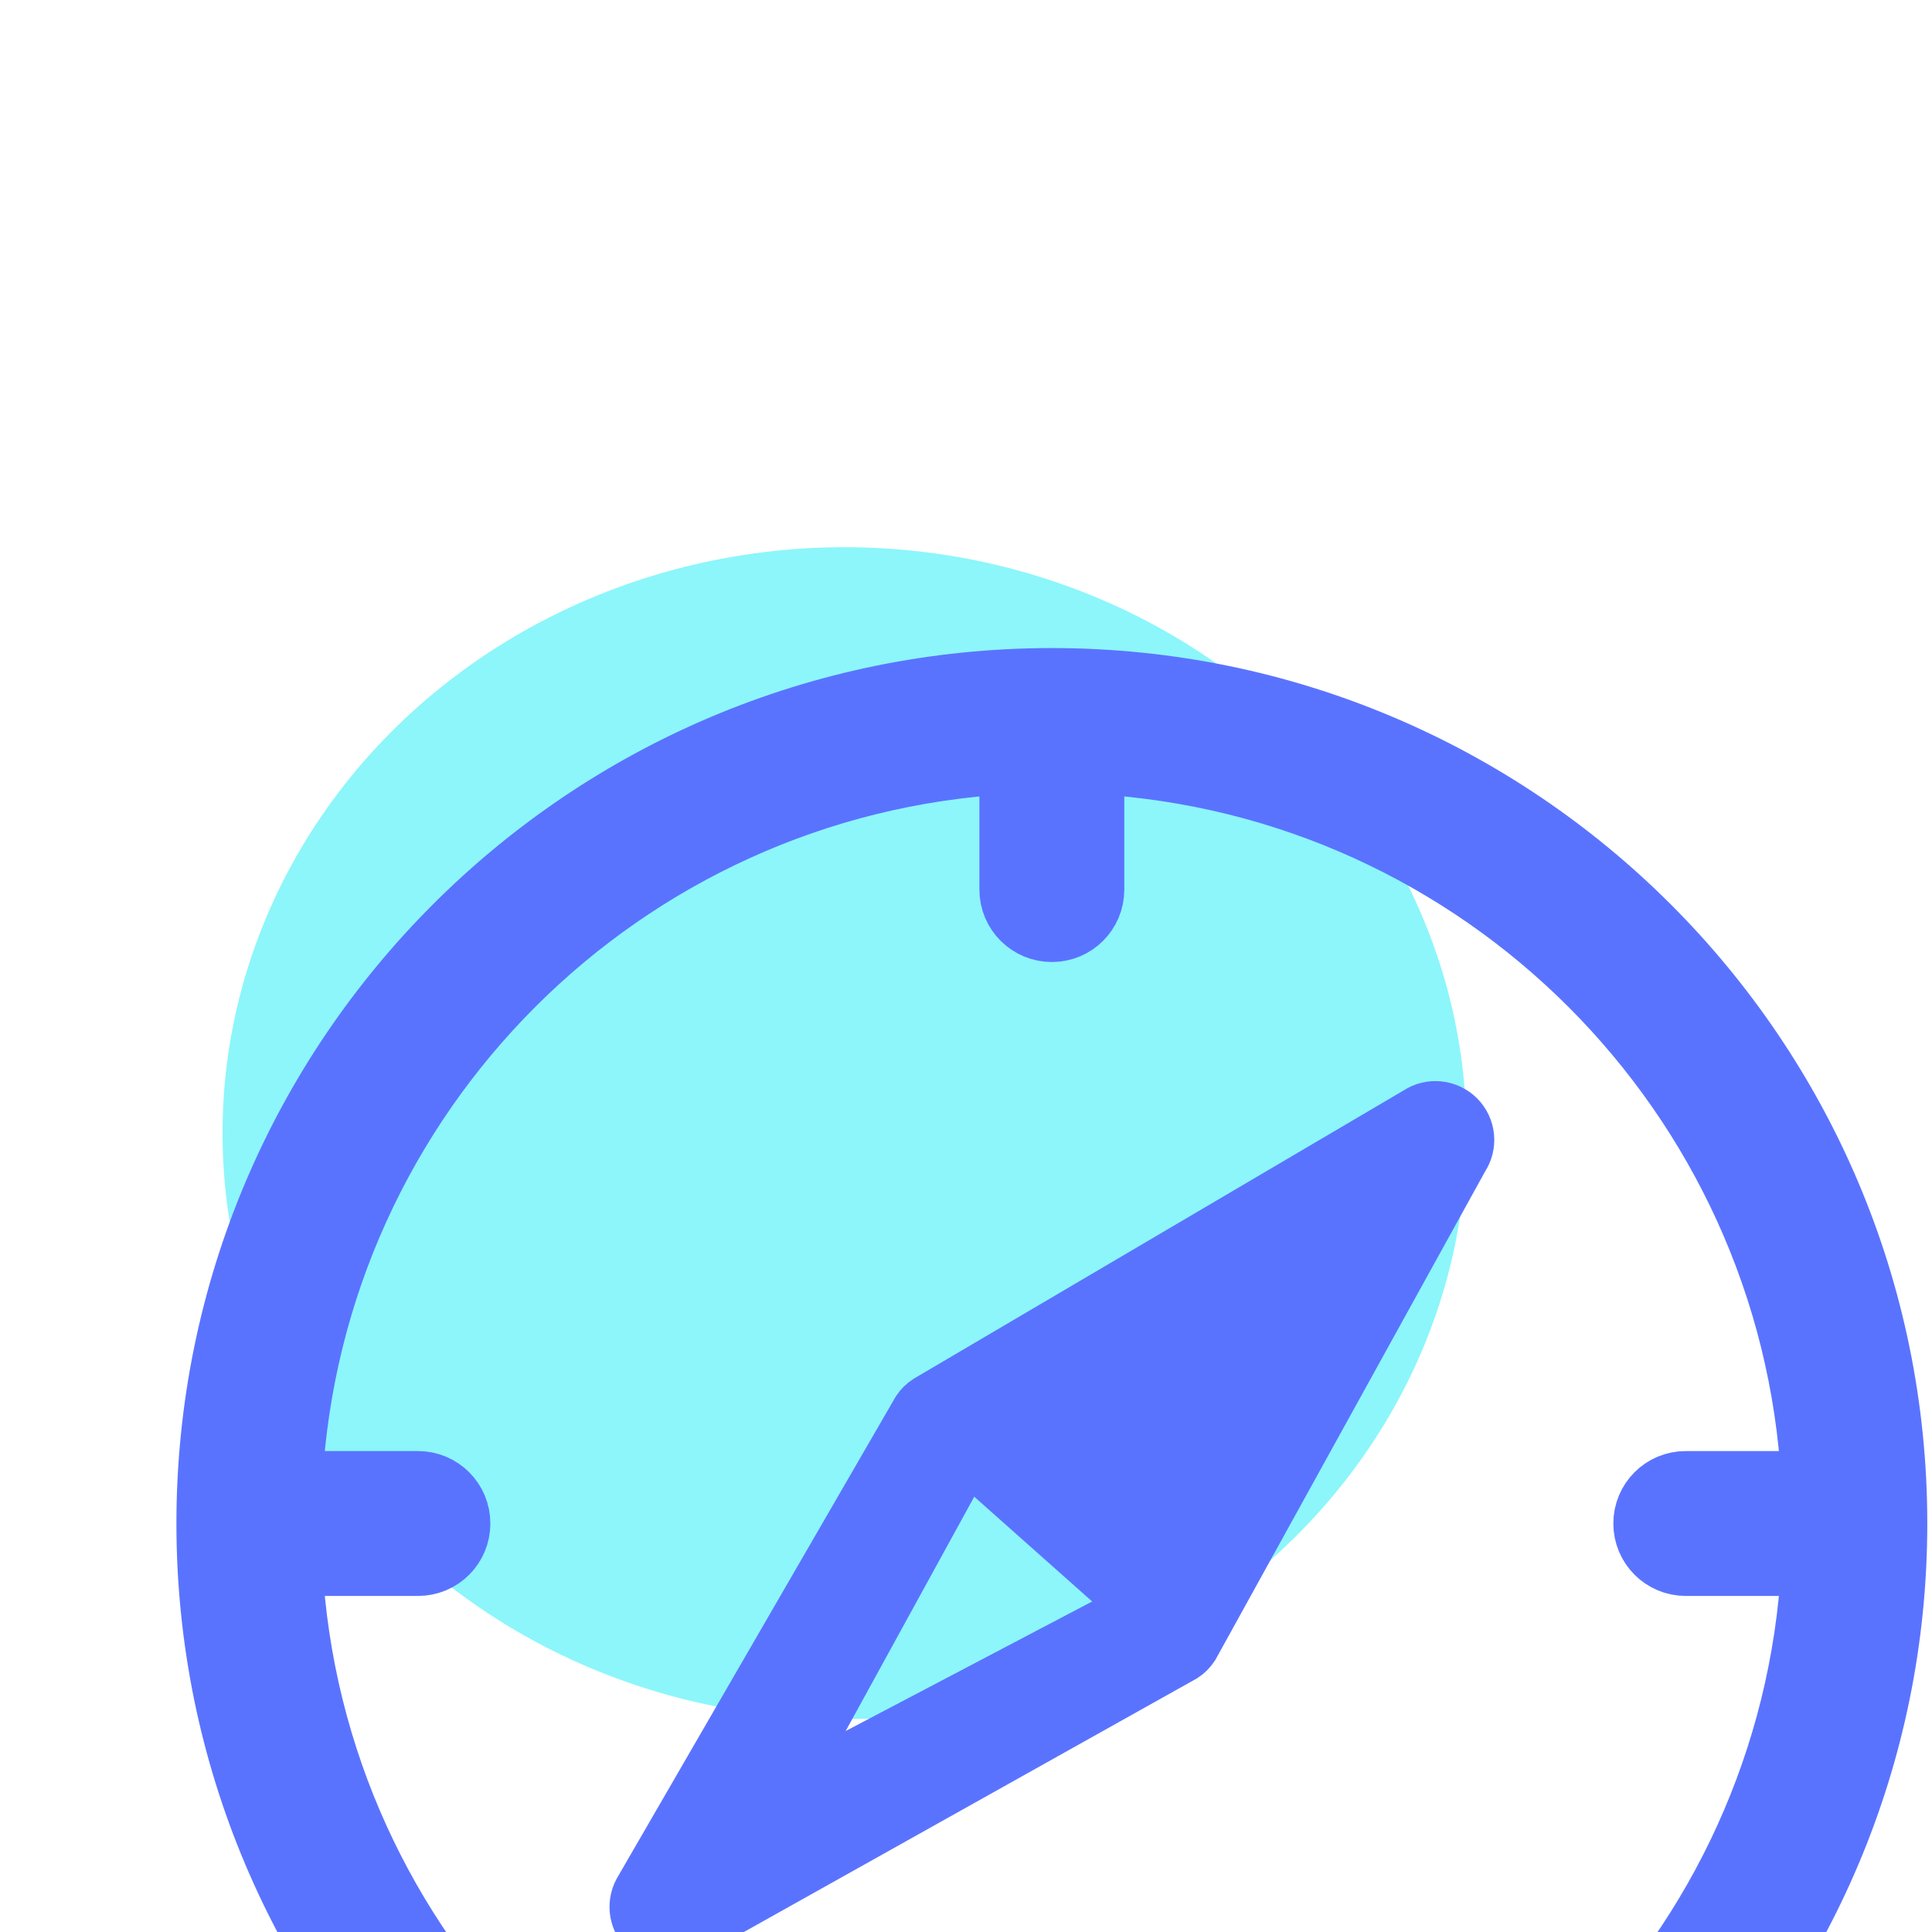 <?xml version="1.0" encoding="UTF-8"?>
<svg width="16px" height="16px" viewBox="0 0 16 16" version="1.1" xmlns="http://www.w3.org/2000/svg" xmlns:xlink="http://www.w3.org/1999/xlink">
    <title>编组</title>
    <defs>
        <filter x="-30.4%" y="-89.5%" width="160.7%" height="278.9%" filterUnits="objectBoundingBox" id="filter-1">
            <feOffset dx="0" dy="4" in="SourceAlpha" result="shadowOffsetOuter1"></feOffset>
            <feGaussianBlur stdDeviation="6" in="shadowOffsetOuter1" result="shadowBlurOuter1"></feGaussianBlur>
            <feColorMatrix values="0 0 0 0 0.459   0 0 0 0 0.567   0 0 0 0 1  0 0 0 0.2 0" type="matrix" in="shadowBlurOuter1" result="shadowMatrixOuter1"></feColorMatrix>
            <feMerge>
                <feMergeNode in="shadowMatrixOuter1"></feMergeNode>
                <feMergeNode in="SourceGraphic"></feMergeNode>
            </feMerge>
        </filter>
    </defs>
    <g id="页面-1" stroke="none" stroke-width="1" fill="none" fill-rule="evenodd">
        <g id="应用配置-开发态" transform="translate(-736, -502)">
            <g id="编组-17" transform="translate(112, 72)">
                <g id="编组-22" transform="translate(40, 132)">
                    <g id="编组-5备份-4" filter="url(#filter-1)" transform="translate(566, 287)">
                        <g id="编组-7" transform="translate(18, 11)">
                            <g id="编组" transform="translate(1.711, 0.532)" fill-rule="nonzero">
                                <path d="M0.132,4.852 C0.132,6.586 1.114,8.188 2.707,9.055 C4.301,9.921 6.264,9.921 7.858,9.055 C9.452,8.188 10.433,6.586 10.433,4.852 C10.433,3.119 9.452,1.517 7.858,0.65 C6.264,-0.217 4.301,-0.217 2.707,0.65 C1.114,1.517 0.132,3.119 0.132,4.852 Z" id="路径" fill="#8CF6FB"></path>
                                <path d="M0.709,7.735 L1.75,7.735 C1.943,7.735 2.1,7.89 2.1,8.085 C2.1,8.278 1.945,8.435 1.75,8.435 L0.709,8.435 C0.885,11.635 3.449,14.2 6.65,14.375 L6.65,13.335 C6.65,13.14 6.807,12.985 7,12.985 C7.195,12.985 7.35,13.142 7.35,13.335 L7.35,14.375 C10.551,14.2 13.115,11.635 13.291,8.435 L12.25,8.435 C12.057,8.435 11.9,8.279 11.9,8.085 C11.9,7.892 12.055,7.735 12.25,7.735 L13.291,7.735 C13.115,4.534 10.551,1.97 7.35,1.794 L7.35,2.835 C7.35,3.028 7.195,3.185 7,3.185 C6.807,3.185 6.65,3.029 6.65,2.835 L6.65,1.794 C3.449,1.97 0.885,4.534 0.709,7.735 Z M7,15.085 C3.134,15.085 0,11.951 0,8.085 C0,4.219 3.134,1.085 7,1.085 C10.866,1.085 14,4.219 14,8.085 C14,11.951 10.866,15.085 7,15.085 Z M10.345,4.741 C10.424,4.82 10.437,4.946 10.374,5.04 L8.139,9.087 C8.122,9.113 8.099,9.136 8.073,9.153 L3.954,11.459 C3.86,11.521 3.736,11.508 3.656,11.429 C3.577,11.349 3.564,11.225 3.625,11.13 L5.92,7.165 C5.938,7.139 5.96,7.116 5.987,7.099 L10.045,4.711 C10.139,4.648 10.265,4.661 10.345,4.741 Z M7.77,8.784 L6.289,7.468 L4.674,10.411 L7.77,8.784 Z" id="形状" stroke="#5A73FF" stroke-width="0.5" fill="#5A73FF"></path>
                            </g>
                            <g id="编组" transform="translate(2, 2)"></g>
                        </g>
                    </g>
                </g>
            </g>
        </g>
    </g>
</svg>